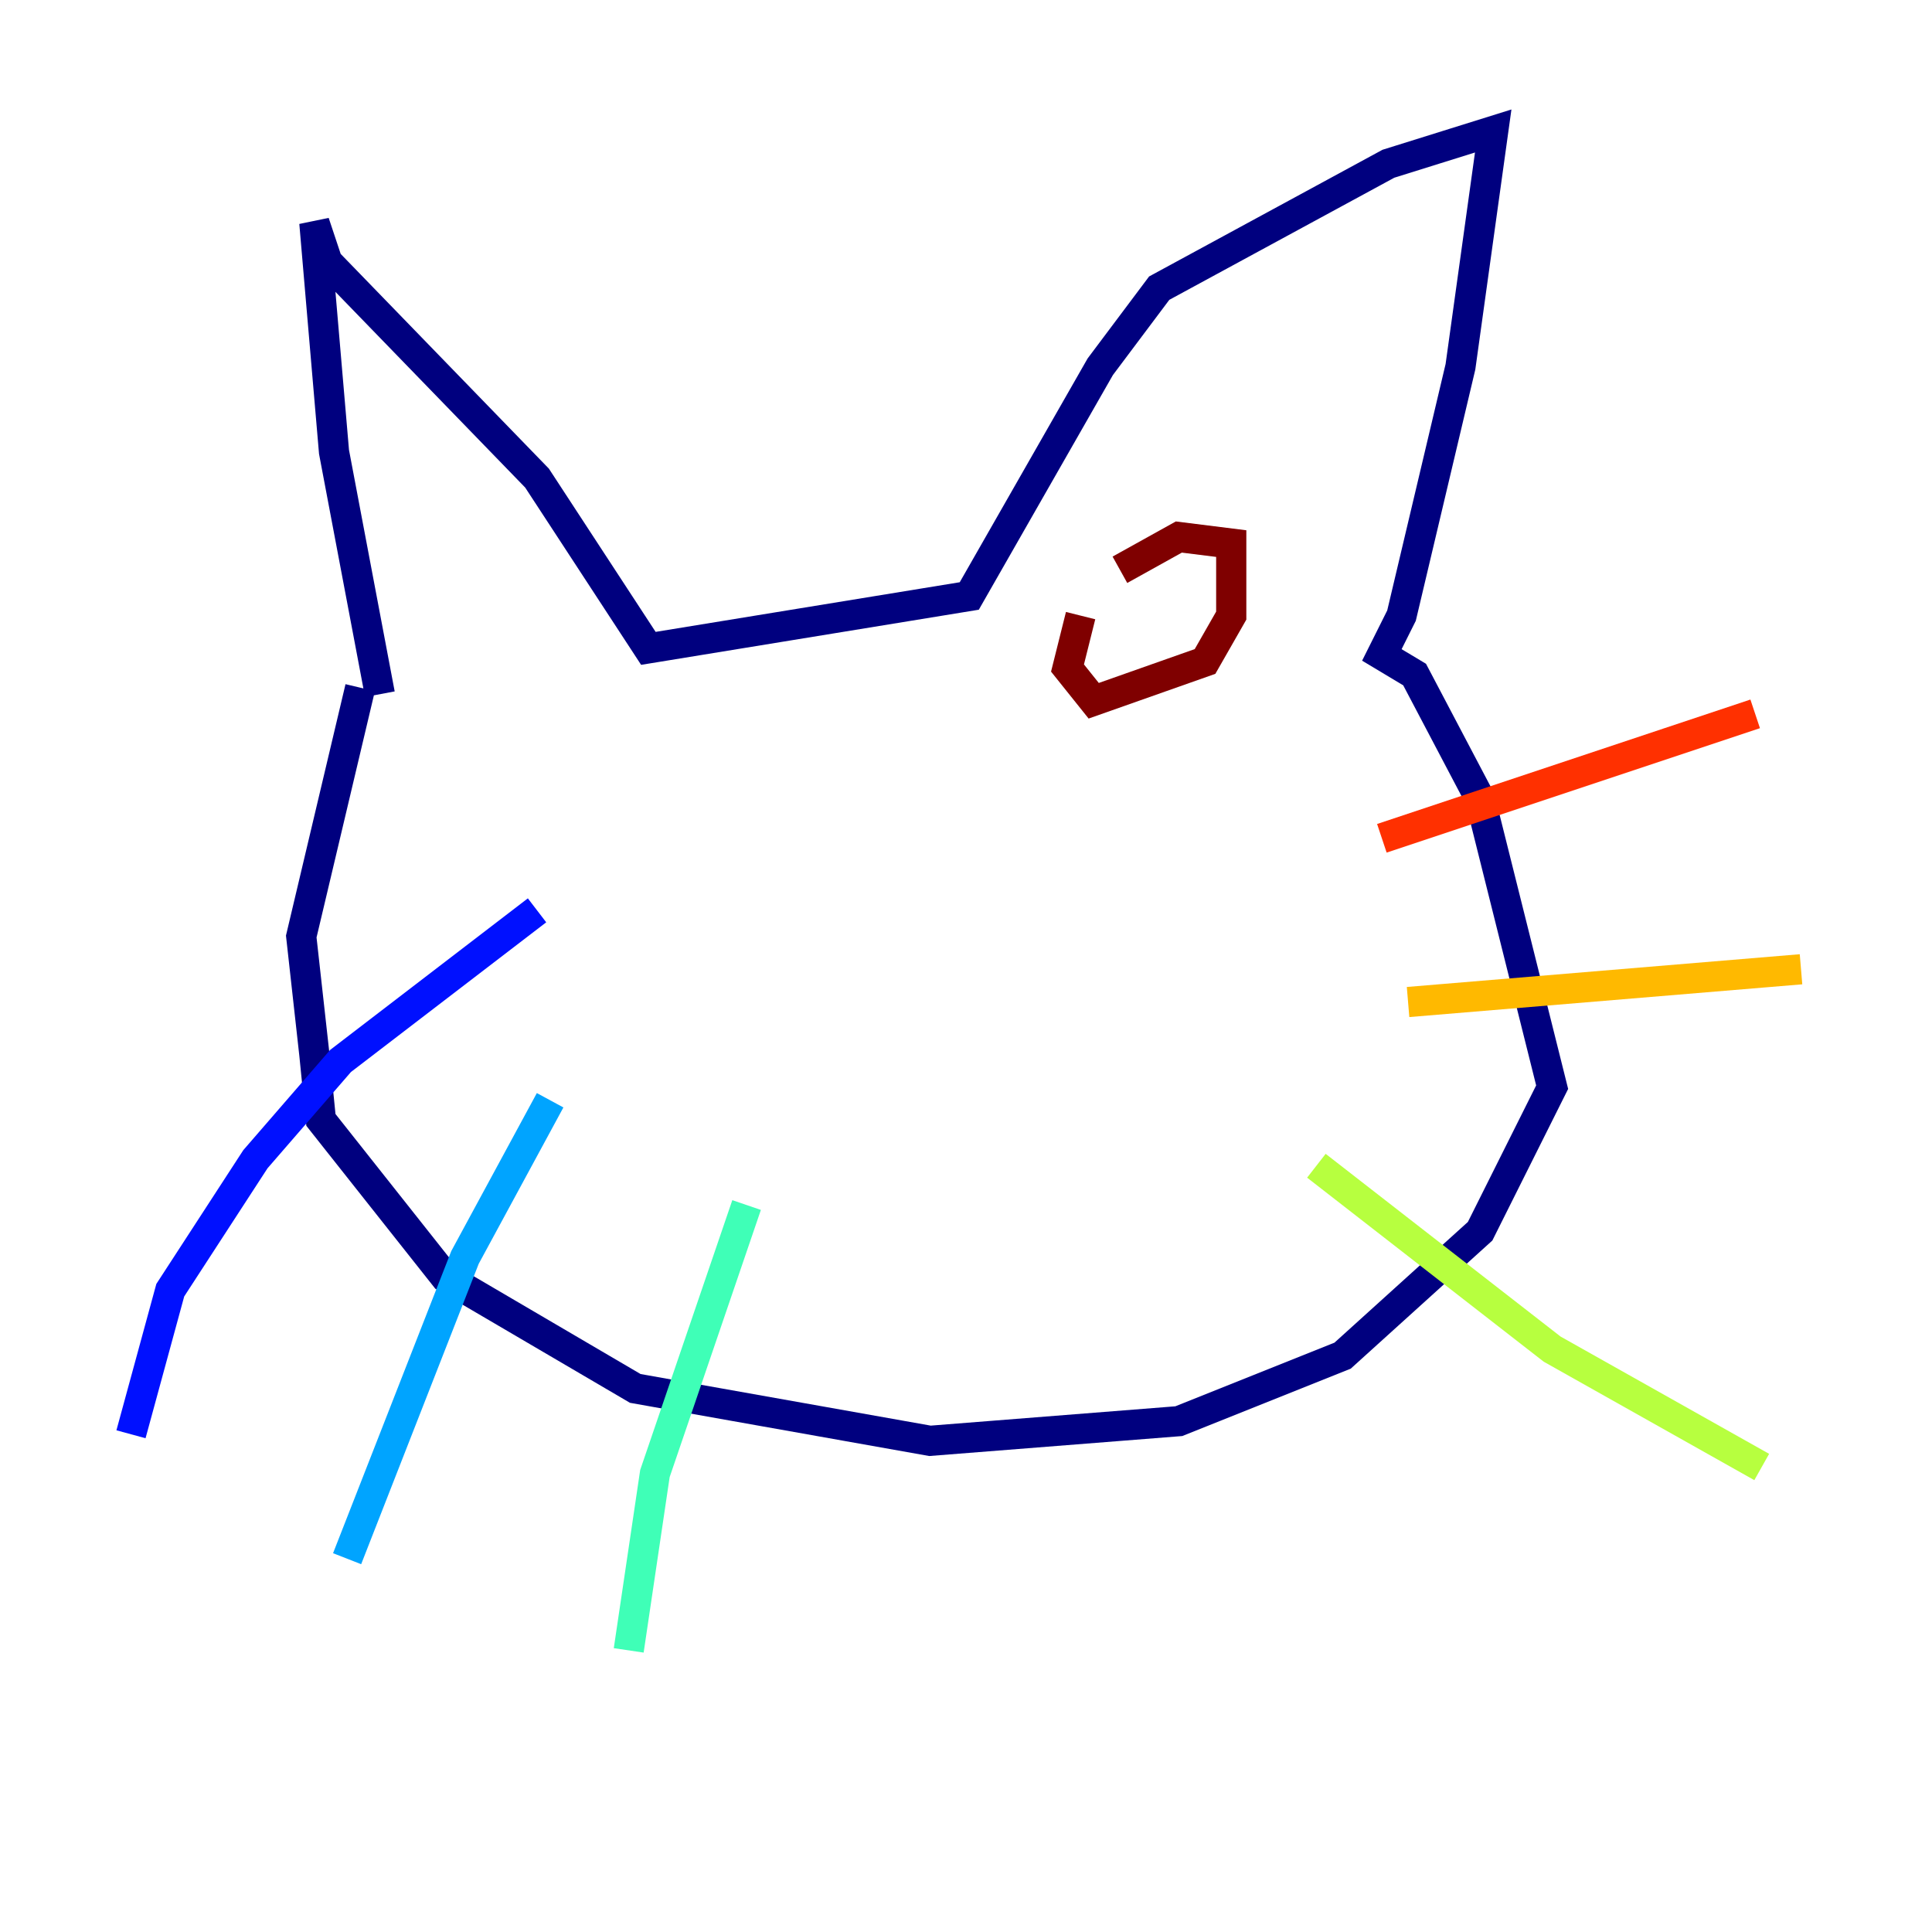 <?xml version="1.0" encoding="utf-8" ?>
<svg baseProfile="tiny" height="128" version="1.2" viewBox="0,0,128,128" width="128" xmlns="http://www.w3.org/2000/svg" xmlns:ev="http://www.w3.org/2001/xml-events" xmlns:xlink="http://www.w3.org/1999/xlink"><defs /><polyline fill="none" points="25.166,45.993 22.129,29.939 20.827,14.752 21.695,17.356 35.58,31.675 42.956,42.956 64.217,39.485 72.895,24.298 76.8,19.091 91.986,10.848 98.929,8.678 96.759,24.298 92.854,40.786 91.552,43.39 93.722,44.691 98.061,52.936 102.834,72.027 98.061,81.573 88.949,89.817 78.102,94.156 61.614,95.458 42.088,91.986 29.505,84.61 21.261,74.197 20.827,69.858 19.959,62.047 23.864,45.559" stroke="#00007f" stroke-width="2" /><polyline fill="none" points="35.58,60.312 22.563,70.291 16.922,76.8 11.281,85.478 8.678,95.024" stroke="#0010ff" stroke-width="2" /><polyline fill="none" points="36.447,72.895 30.807,83.308 22.997,103.268" stroke="#00a4ff" stroke-width="2" /><polyline fill="none" points="49.464,79.837 43.39,97.627 41.654,109.342" stroke="#3fffb7" stroke-width="2" /><polyline fill="none" points="87.214,77.234 102.834,89.383 116.719,97.193" stroke="#b7ff3f" stroke-width="2" /><polyline fill="none" points="93.288,66.386 119.322,64.217" stroke="#ffb900" stroke-width="2" /><polyline fill="none" points="91.552,55.539 116.285,47.295" stroke="#ff3000" stroke-width="2" /><polyline fill="none" points="71.593,40.786 70.725,44.258 72.461,46.427 79.837,43.824 81.573,40.786 81.573,36.014 78.102,35.58 74.197,37.749" stroke="#7f0000" stroke-width="2" /></svg>